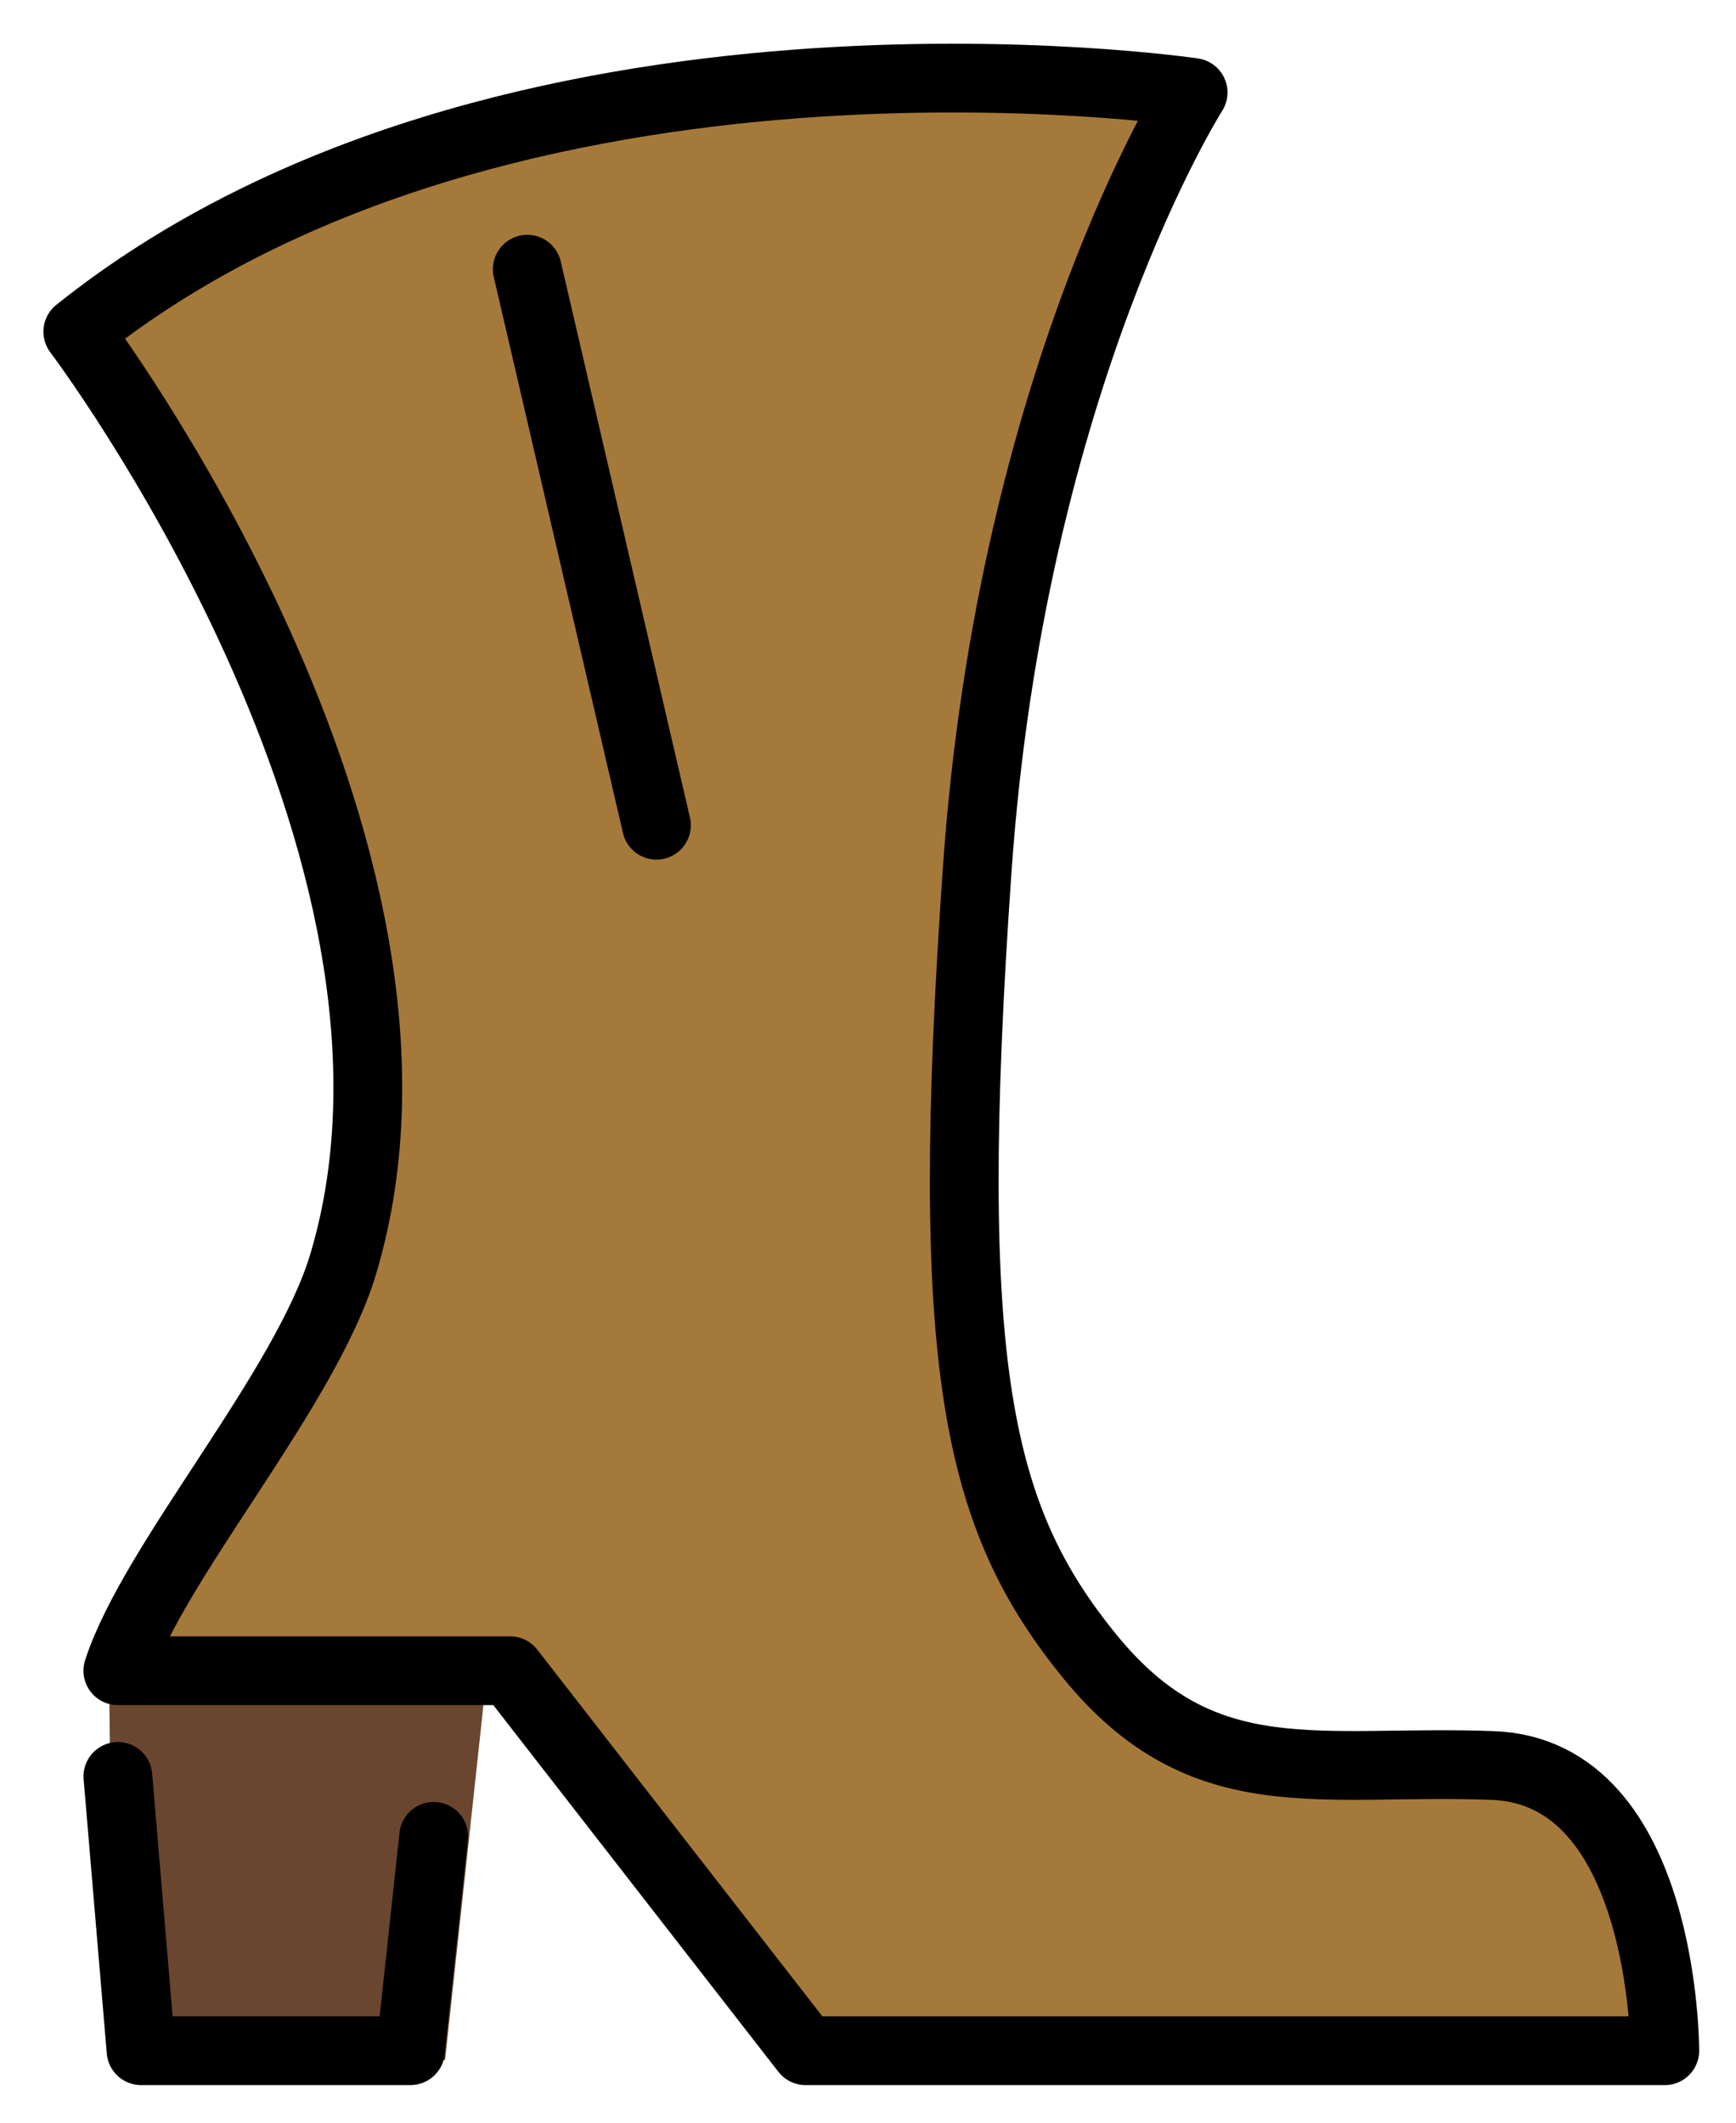<svg xmlns="http://www.w3.org/2000/svg" role="img" viewBox="6.94 1.31 50.50 61.75"><title>1F462.svg</title><g id="color"><path fill="#6a462f" d="M10.113 50.156L10.247 60.95 19.888 61.229 21.082 50.176"/><path fill="#6a462f" d="M10.369 52.98L11.043 60.958 18.882 60.958 19.556 54.724"/><path fill="#a57939" d="m50.369,52.663c5.016.189,5,8.296,5,8.296h-24.996l-8.594-11.053h-11.661c1.024-3.171,5.718-8.176,6.811-11.846,3.613-12.121-7.726-27.102-7.726-27.102C21.555,1.07,41.451,3.971,41.647,4c.003.001.003-.002.001.002-.074.117-5.286,8.397-6.278,22.574-1.016,14.516-.014,18.888,3.286,22.929,3.3,4.041,6.698,2.969,11.714,3.159Z"/><path fill="none" d="M22.278 9.14L26.036 25.313"/></g><g id="line" fill="none" stroke="#000" stroke-linecap="round" stroke-linejoin="round" stroke-width="2"><path d="M10.369 52.98L11.043 60.958 18.882 60.958 19.556 54.724"/><path d="M50.369 52.663c5.016.189 5 8.296 5 8.296h-24.996l-8.594-11.053h-11.411c1.024-3.171 5.468-8.176 6.561-11.846 3.613-12.121-7.726-27.102-7.726-27.102C21.616 1.021 41.648 4 41.648 4c0 0-5.28 8.297-6.279 22.575-1.016 14.516-.014 18.888 3.286 22.929 3.3 4.041 6.698 2.969 11.714 3.159zM22.278 9.14L26.036 25.313"/></g></svg>